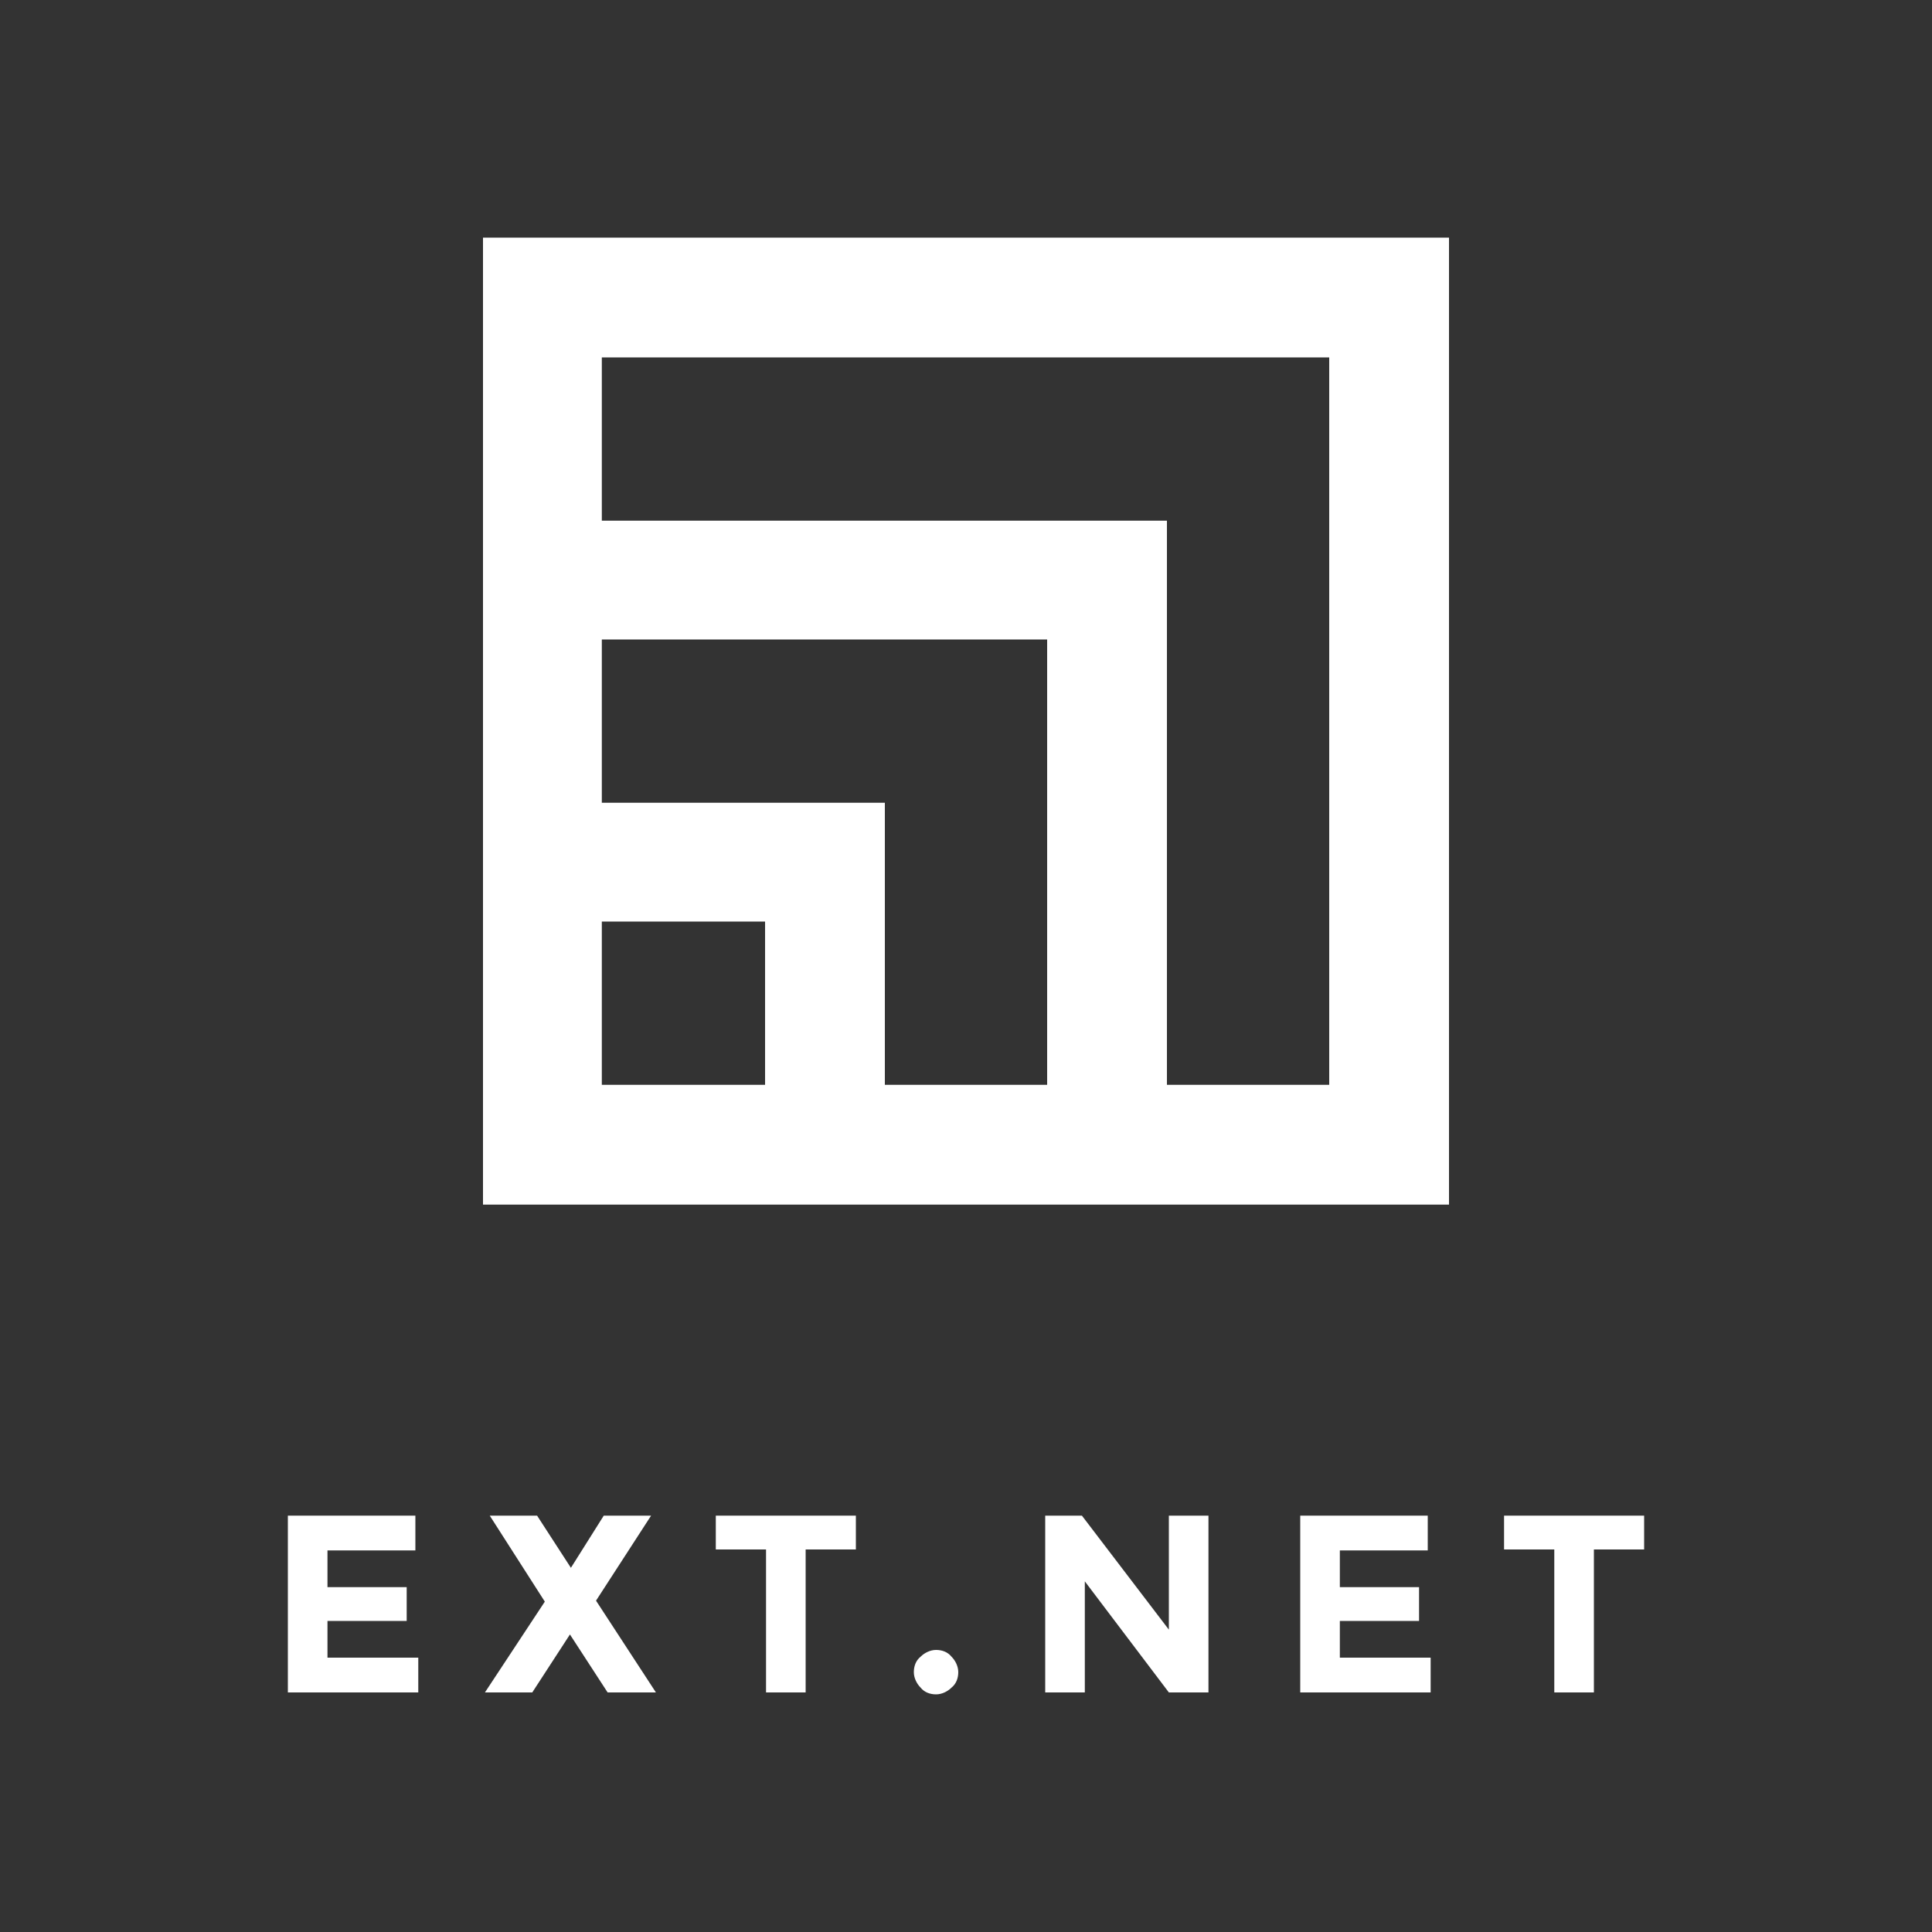 <?xml version="1.0" encoding="utf-8"?>
<!-- Generator: Adobe Illustrator 17.1.0, SVG Export Plug-In . SVG Version: 6.00 Build 0)  -->
<!DOCTYPE svg PUBLIC "-//W3C//DTD SVG 1.1//EN" "http://www.w3.org/Graphics/SVG/1.1/DTD/svg11.dtd">
<svg version="1.1" id="Layer_1" xmlns="http://www.w3.org/2000/svg" xmlns:xlink="http://www.w3.org/1999/xlink" x="0px" y="0px"
	 width="200px" height="200px" viewBox="0 0 200 200" enable-background="new 0 0 200 200" xml:space="preserve">
<rect x="0" y="0" width="200" height="200" fill="#333333" stroke="none"/>
<g>
	<g>
		<path fill="#FFFFFF" d="M43,156.9v3.6h-9.1v3.8h8.2v3.5h-8.2v3.8h9.4v3.6H29.8v-18.3H43z"/>
		<path fill="#FFFFFF" d="M62.5,156.9h4.9l-5.7,8.8l6.2,9.5h-5l-3.9-6l-3.9,6h-4.9l6.2-9.4l-5.7-8.9h4.9l3.5,5.4L62.5,156.9z"/>
		<path fill="#FFFFFF" d="M83.4,160.4v14.8h-4.1v-14.8h-5.2v-3.5h14.5v3.5H83.4z"/>
		<path fill="#FFFFFF" d="M95.3,174.7c-0.4-0.4-0.7-1-0.7-1.6c0-0.6,0.2-1.2,0.7-1.6c0.4-0.4,1-0.7,1.6-0.7s1.2,0.2,1.6,0.7
			c0.4,0.4,0.7,1,0.7,1.6c0,0.6-0.2,1.2-0.7,1.6c-0.4,0.4-1,0.7-1.6,0.7S95.7,175.2,95.3,174.7z"/>
		<path fill="#FFFFFF" d="M121,156.9h4.1v18.3H121l-8.7-11.5v11.5h-4.1v-18.3h3.8l9,11.8V156.9z"/>
		<path fill="#FFFFFF" d="M147.8,156.9v3.6h-9.1v3.8h8.2v3.5h-8.2v3.8h9.4v3.6h-13.5v-18.3H147.8z"/>
		<path fill="#FFFFFF" d="M165,160.4v14.8h-4.1v-14.8h-5.2v-3.5h14.5v3.5H165z"/>
	</g>
	<path fill="#FFFFFF" d="M50,24.6v100.1H150V24.6H50z M79.2,112.3H62.3V95.4h16.9V112.3z M108.4,112.3H91.6V83.1H62.3V66.2h46.1
		V112.3z M137.7,112.3h-16.9V53.9H62.3V37h75.3V112.3z"/>
</g>
</svg>
